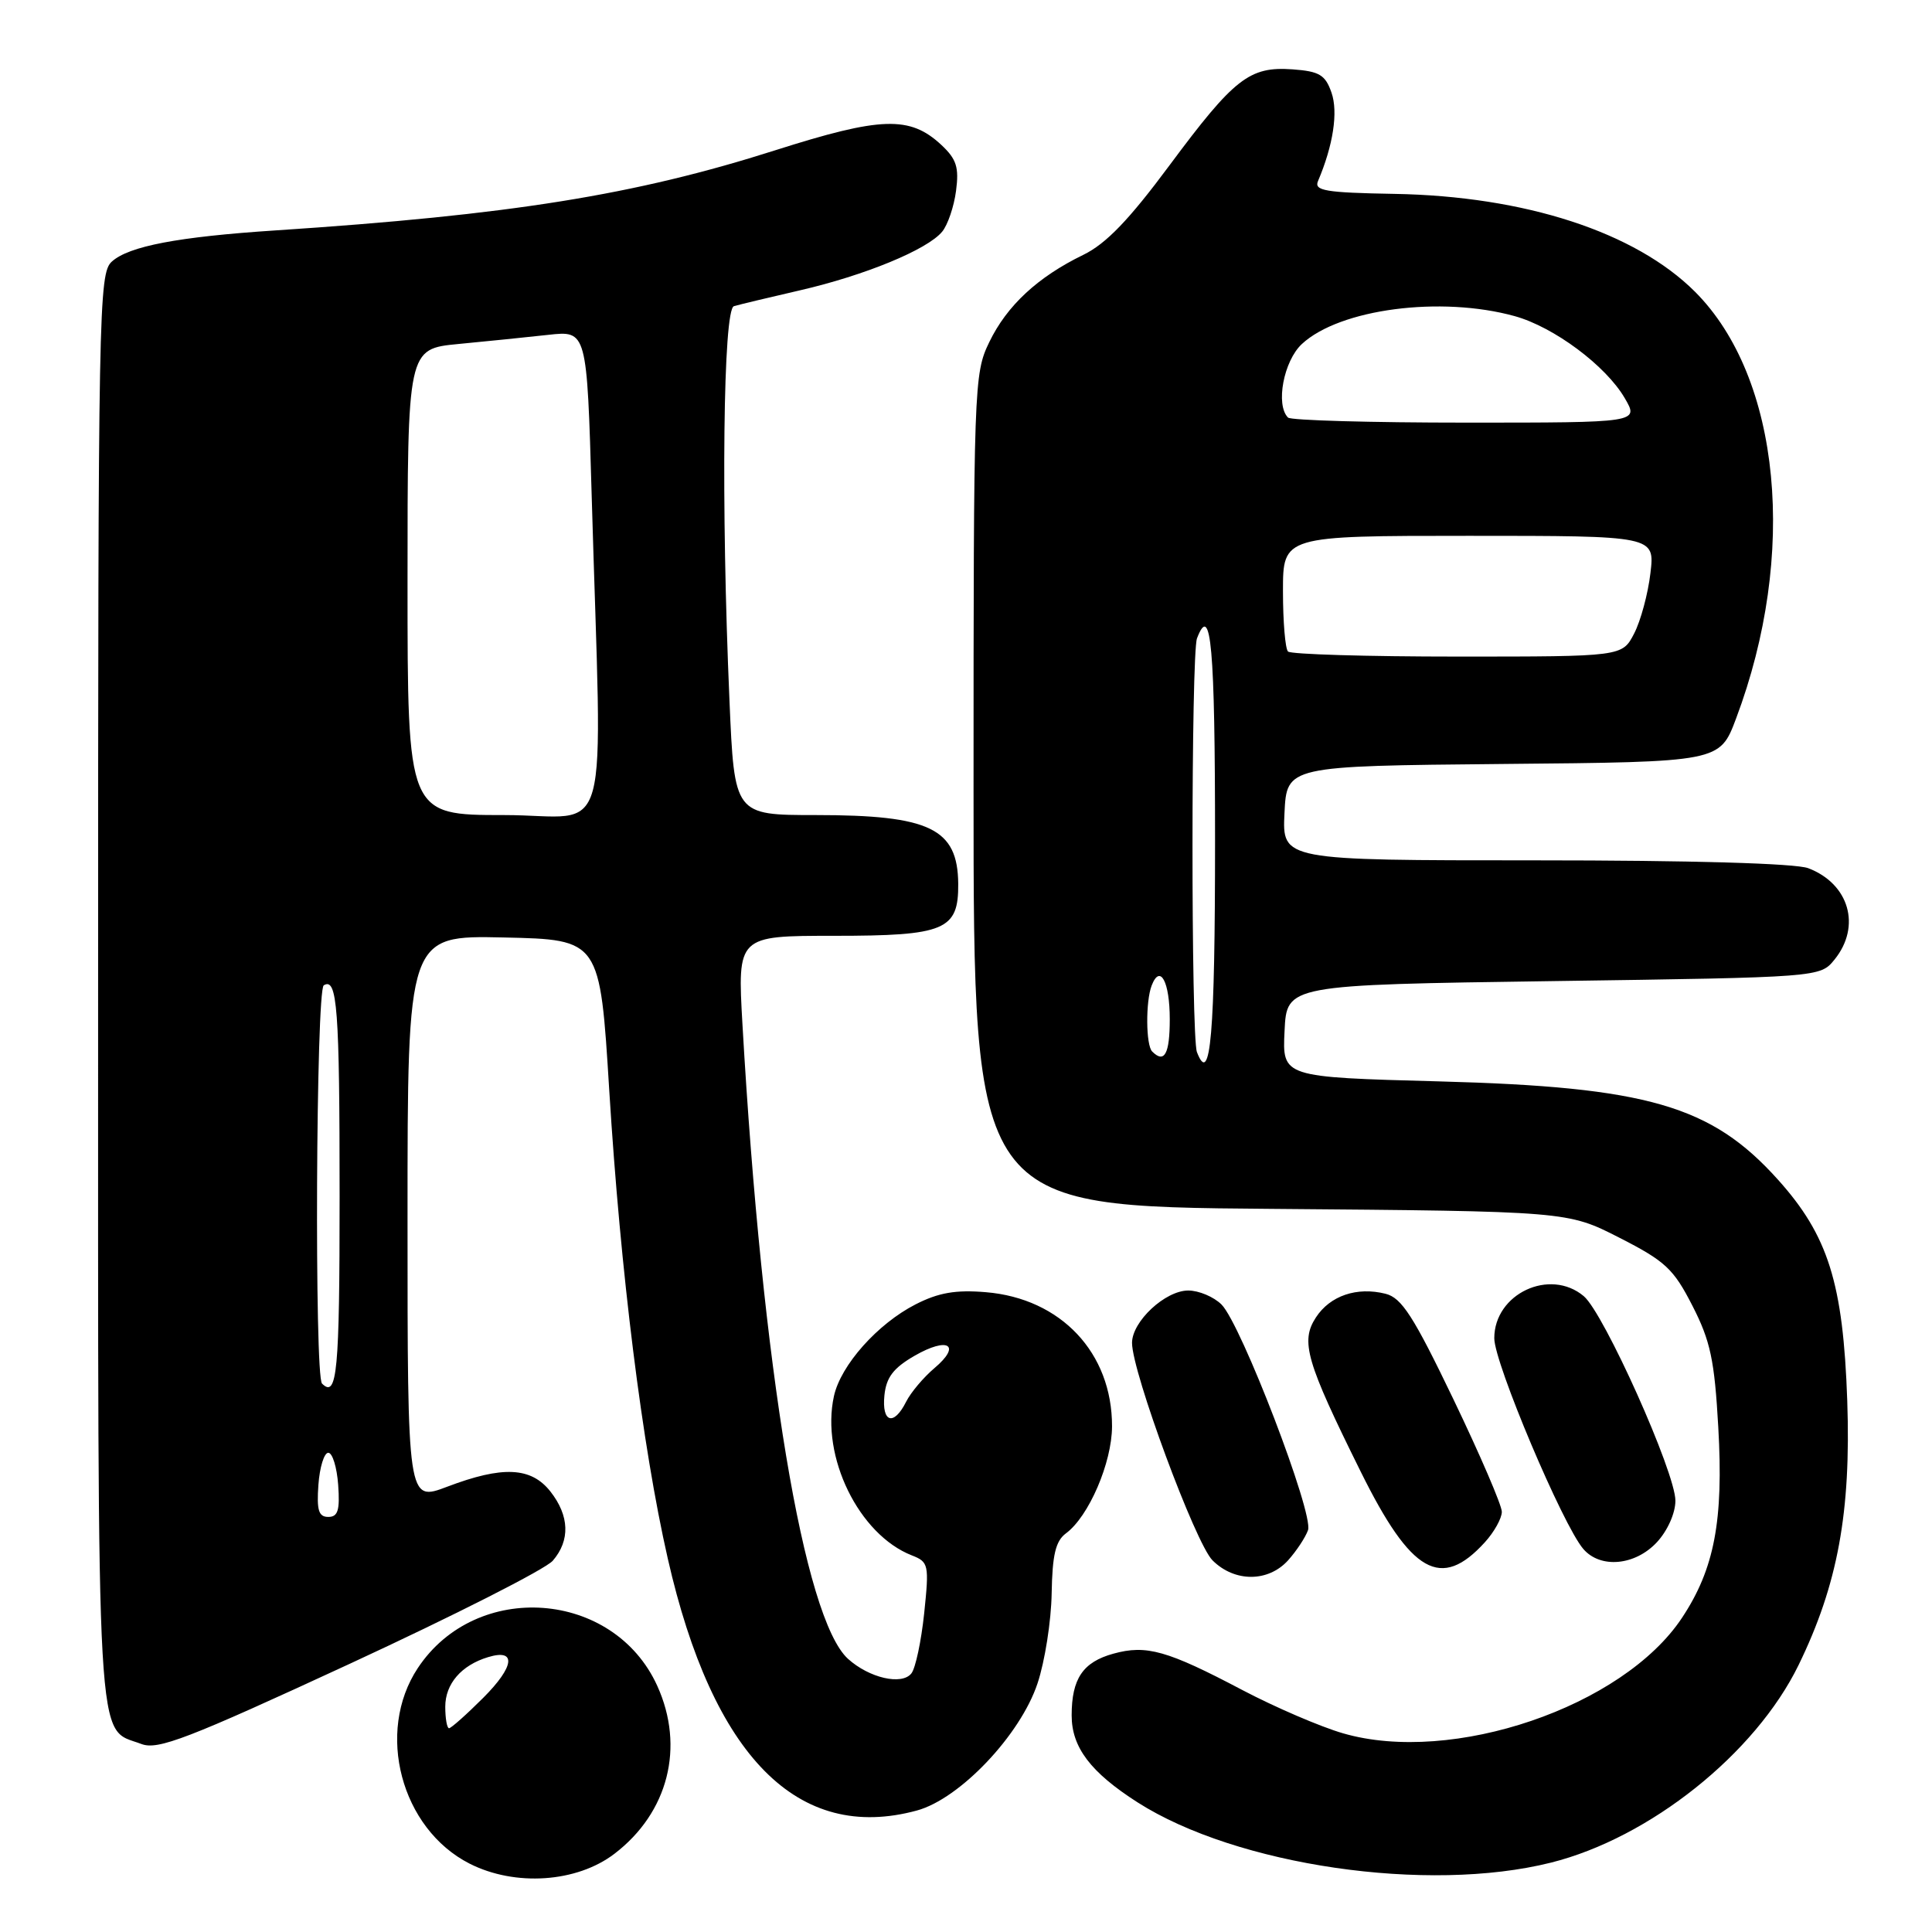 <?xml version="1.0" encoding="UTF-8" standalone="no"?>
<!DOCTYPE svg PUBLIC "-//W3C//DTD SVG 1.1//EN" "http://www.w3.org/Graphics/SVG/1.1/DTD/svg11.dtd" >
<svg xmlns="http://www.w3.org/2000/svg" xmlns:xlink="http://www.w3.org/1999/xlink" version="1.1" viewBox="0 0 256 256">
 <g >
 <path fill="currentColor"
d=" M 81.41 245.64 C 88.55 240.19 90.77 231.49 87.09 223.38 C 81.32 210.68 63.10 209.34 55.36 221.03 C 49.74 229.52 53.14 242.32 62.22 246.94 C 68.25 250.00 76.42 249.45 81.41 245.64 Z  M 205.50 246.81 C 218.59 243.54 232.59 232.37 238.32 220.63 C 243.51 209.98 245.28 200.37 244.77 185.59 C 244.23 170.03 242.25 163.72 235.57 156.29 C 226.75 146.48 218.28 144.03 190.71 143.29 C 169.91 142.73 169.91 142.73 170.21 136.62 C 170.50 130.50 170.50 130.50 205.84 130.00 C 241.18 129.50 241.18 129.50 243.09 127.14 C 246.65 122.74 245.03 117.10 239.60 115.04 C 237.91 114.40 224.13 114.00 203.39 114.00 C 169.90 114.00 169.90 114.00 170.20 107.75 C 170.50 101.50 170.50 101.50 199.18 101.23 C 227.87 100.97 227.87 100.97 230.03 95.23 C 238.23 73.45 235.98 50.05 224.60 38.66 C 216.68 30.75 202.07 25.99 184.75 25.69 C 175.62 25.53 174.10 25.27 174.64 24.00 C 176.66 19.25 177.33 14.85 176.43 12.27 C 175.61 9.92 174.83 9.45 171.28 9.19 C 165.56 8.78 163.56 10.34 154.97 21.90 C 149.60 29.14 146.55 32.31 143.54 33.77 C 137.51 36.70 133.42 40.49 131.08 45.34 C 129.05 49.53 129.00 50.99 129.00 104.74 C 129.00 159.86 129.00 159.86 168.35 160.18 C 207.71 160.50 207.71 160.50 214.57 164.00 C 220.67 167.11 221.75 168.12 224.26 173.03 C 226.64 177.68 227.18 180.21 227.68 189.10 C 228.39 201.49 227.17 207.89 222.88 214.36 C 215.06 226.17 192.42 233.88 177.95 229.67 C 174.95 228.80 168.96 226.22 164.62 223.94 C 154.66 218.69 151.90 217.91 147.53 219.12 C 143.49 220.23 142.00 222.44 142.00 227.30 C 142.00 231.53 144.51 234.84 150.73 238.82 C 163.85 247.20 189.17 250.90 205.50 246.81 Z  M 121.50 239.90 C 127.19 238.35 135.21 229.89 137.48 223.05 C 138.45 220.15 139.29 214.79 139.35 211.14 C 139.44 206.02 139.87 204.20 141.24 203.18 C 144.27 200.95 147.34 193.81 147.35 189.00 C 147.37 179.26 140.58 172.04 130.61 171.22 C 126.64 170.89 124.36 171.28 121.33 172.83 C 116.28 175.41 111.40 180.89 110.50 185.00 C 108.74 193.01 113.81 203.36 120.83 206.10 C 123.05 206.97 123.13 207.32 122.46 213.76 C 122.07 217.46 121.31 221.06 120.76 221.74 C 119.49 223.34 115.17 222.34 112.37 219.81 C 106.52 214.50 100.99 181.29 98.38 135.75 C 97.71 124.00 97.71 124.00 110.52 124.00 C 125.23 124.00 127.02 123.25 126.97 117.10 C 126.90 109.77 123.22 108.00 108.09 108.00 C 97.31 108.00 97.31 108.00 96.66 92.84 C 95.53 66.82 95.82 40.99 97.25 40.57 C 97.94 40.36 101.88 39.42 106.00 38.47 C 114.57 36.50 122.88 33.08 124.84 30.70 C 125.58 29.81 126.41 27.37 126.68 25.29 C 127.09 22.18 126.75 21.09 124.74 19.21 C 120.57 15.32 116.77 15.44 102.70 19.92 C 84.12 25.84 67.66 28.48 36.50 30.53 C 23.57 31.38 17.08 32.62 14.82 34.66 C 13.08 36.23 13.00 40.71 13.00 130.93 C 13.00 234.58 12.67 228.78 18.74 231.09 C 20.92 231.92 24.84 230.41 46.39 220.44 C 60.20 214.05 72.29 207.92 73.25 206.80 C 75.57 204.11 75.46 200.85 72.93 197.63 C 70.37 194.38 66.59 194.21 59.25 197.00 C 54.00 198.99 54.00 198.99 54.00 161.47 C 54.00 123.94 54.00 123.94 66.75 124.22 C 79.50 124.50 79.50 124.50 80.73 144.50 C 82.22 168.58 85.09 191.60 88.48 206.50 C 94.45 232.78 105.74 244.20 121.50 239.90 Z  M 170.68 206.75 C 171.79 205.51 172.98 203.71 173.32 202.75 C 174.09 200.57 164.46 175.46 161.86 172.86 C 160.84 171.84 158.85 171.00 157.45 171.00 C 154.40 171.00 150.00 175.10 150.00 177.94 C 150.00 181.80 158.40 204.49 160.66 206.75 C 163.58 209.67 168.04 209.67 170.68 206.75 Z  M 196.75 204.36 C 197.99 203.00 199.00 201.18 199.00 200.32 C 199.00 199.46 196.11 192.75 192.59 185.42 C 187.28 174.37 185.73 171.97 183.59 171.43 C 179.80 170.48 176.25 171.68 174.37 174.56 C 172.29 177.74 173.05 180.37 180.30 195.00 C 186.99 208.51 190.94 210.75 196.75 204.36 Z  M 219.55 204.35 C 220.96 202.83 222.00 200.50 222.00 198.85 C 222.00 195.11 212.54 174.01 209.86 171.75 C 205.37 167.97 198.00 171.43 198.00 177.32 C 197.99 180.59 207.09 202.12 209.80 205.25 C 212.07 207.88 216.67 207.45 219.55 204.35 Z  M 59.00 226.15 C 59.00 223.12 61.13 220.65 64.67 219.58 C 68.47 218.42 68.19 220.81 64.04 224.96 C 61.82 227.18 59.77 229.00 59.50 229.00 C 59.23 229.00 59.00 227.72 59.00 226.15 Z  M 158.60 139.41 C 157.81 137.35 157.82 86.64 158.61 84.58 C 160.47 79.72 161.00 85.65 161.00 111.44 C 161.00 137.09 160.40 144.09 158.60 139.41 Z  M 152.67 139.33 C 151.83 138.50 151.79 132.70 152.60 130.59 C 153.72 127.68 155.00 130.07 155.00 135.06 C 155.00 139.65 154.29 140.96 152.67 139.33 Z  M 170.67 86.33 C 170.30 85.97 170.00 82.37 170.00 78.33 C 170.00 71.00 170.00 71.00 194.64 71.00 C 219.28 71.00 219.28 71.00 218.69 75.95 C 218.37 78.67 217.40 82.27 216.53 83.95 C 214.95 87.00 214.95 87.00 193.14 87.00 C 181.15 87.00 171.03 86.70 170.67 86.33 Z  M 170.67 55.33 C 168.99 53.65 170.09 47.82 172.51 45.58 C 177.52 40.93 190.91 39.18 200.71 41.89 C 205.90 43.33 212.78 48.45 215.29 52.76 C 217.18 56.00 217.18 56.00 194.26 56.00 C 181.65 56.00 171.03 55.70 170.67 55.33 Z  M 42.19 196.75 C 42.36 194.41 42.95 192.50 43.50 192.50 C 44.05 192.50 44.64 194.41 44.81 196.75 C 45.05 200.12 44.78 201.00 43.50 201.00 C 42.22 201.00 41.95 200.12 42.19 196.75 Z  M 117.19 184.89 C 117.43 182.52 118.37 181.27 121.18 179.65 C 125.63 177.08 127.45 178.22 123.81 181.29 C 122.37 182.51 120.68 184.51 120.06 185.75 C 118.43 189.00 116.82 188.51 117.19 184.89 Z  M 42.67 183.33 C 41.65 182.32 41.87 131.20 42.90 130.56 C 44.69 129.46 45.00 133.63 45.00 158.58 C 45.00 181.79 44.67 185.33 42.67 183.33 Z  M 54.00 77.12 C 54.00 46.23 54.00 46.23 60.75 45.58 C 64.46 45.23 69.81 44.68 72.64 44.37 C 77.77 43.80 77.77 43.80 78.40 65.65 C 79.77 113.50 81.28 108.00 66.78 108.00 C 54.00 108.00 54.00 108.00 54.00 77.12 Z "/>
</g>
</svg>